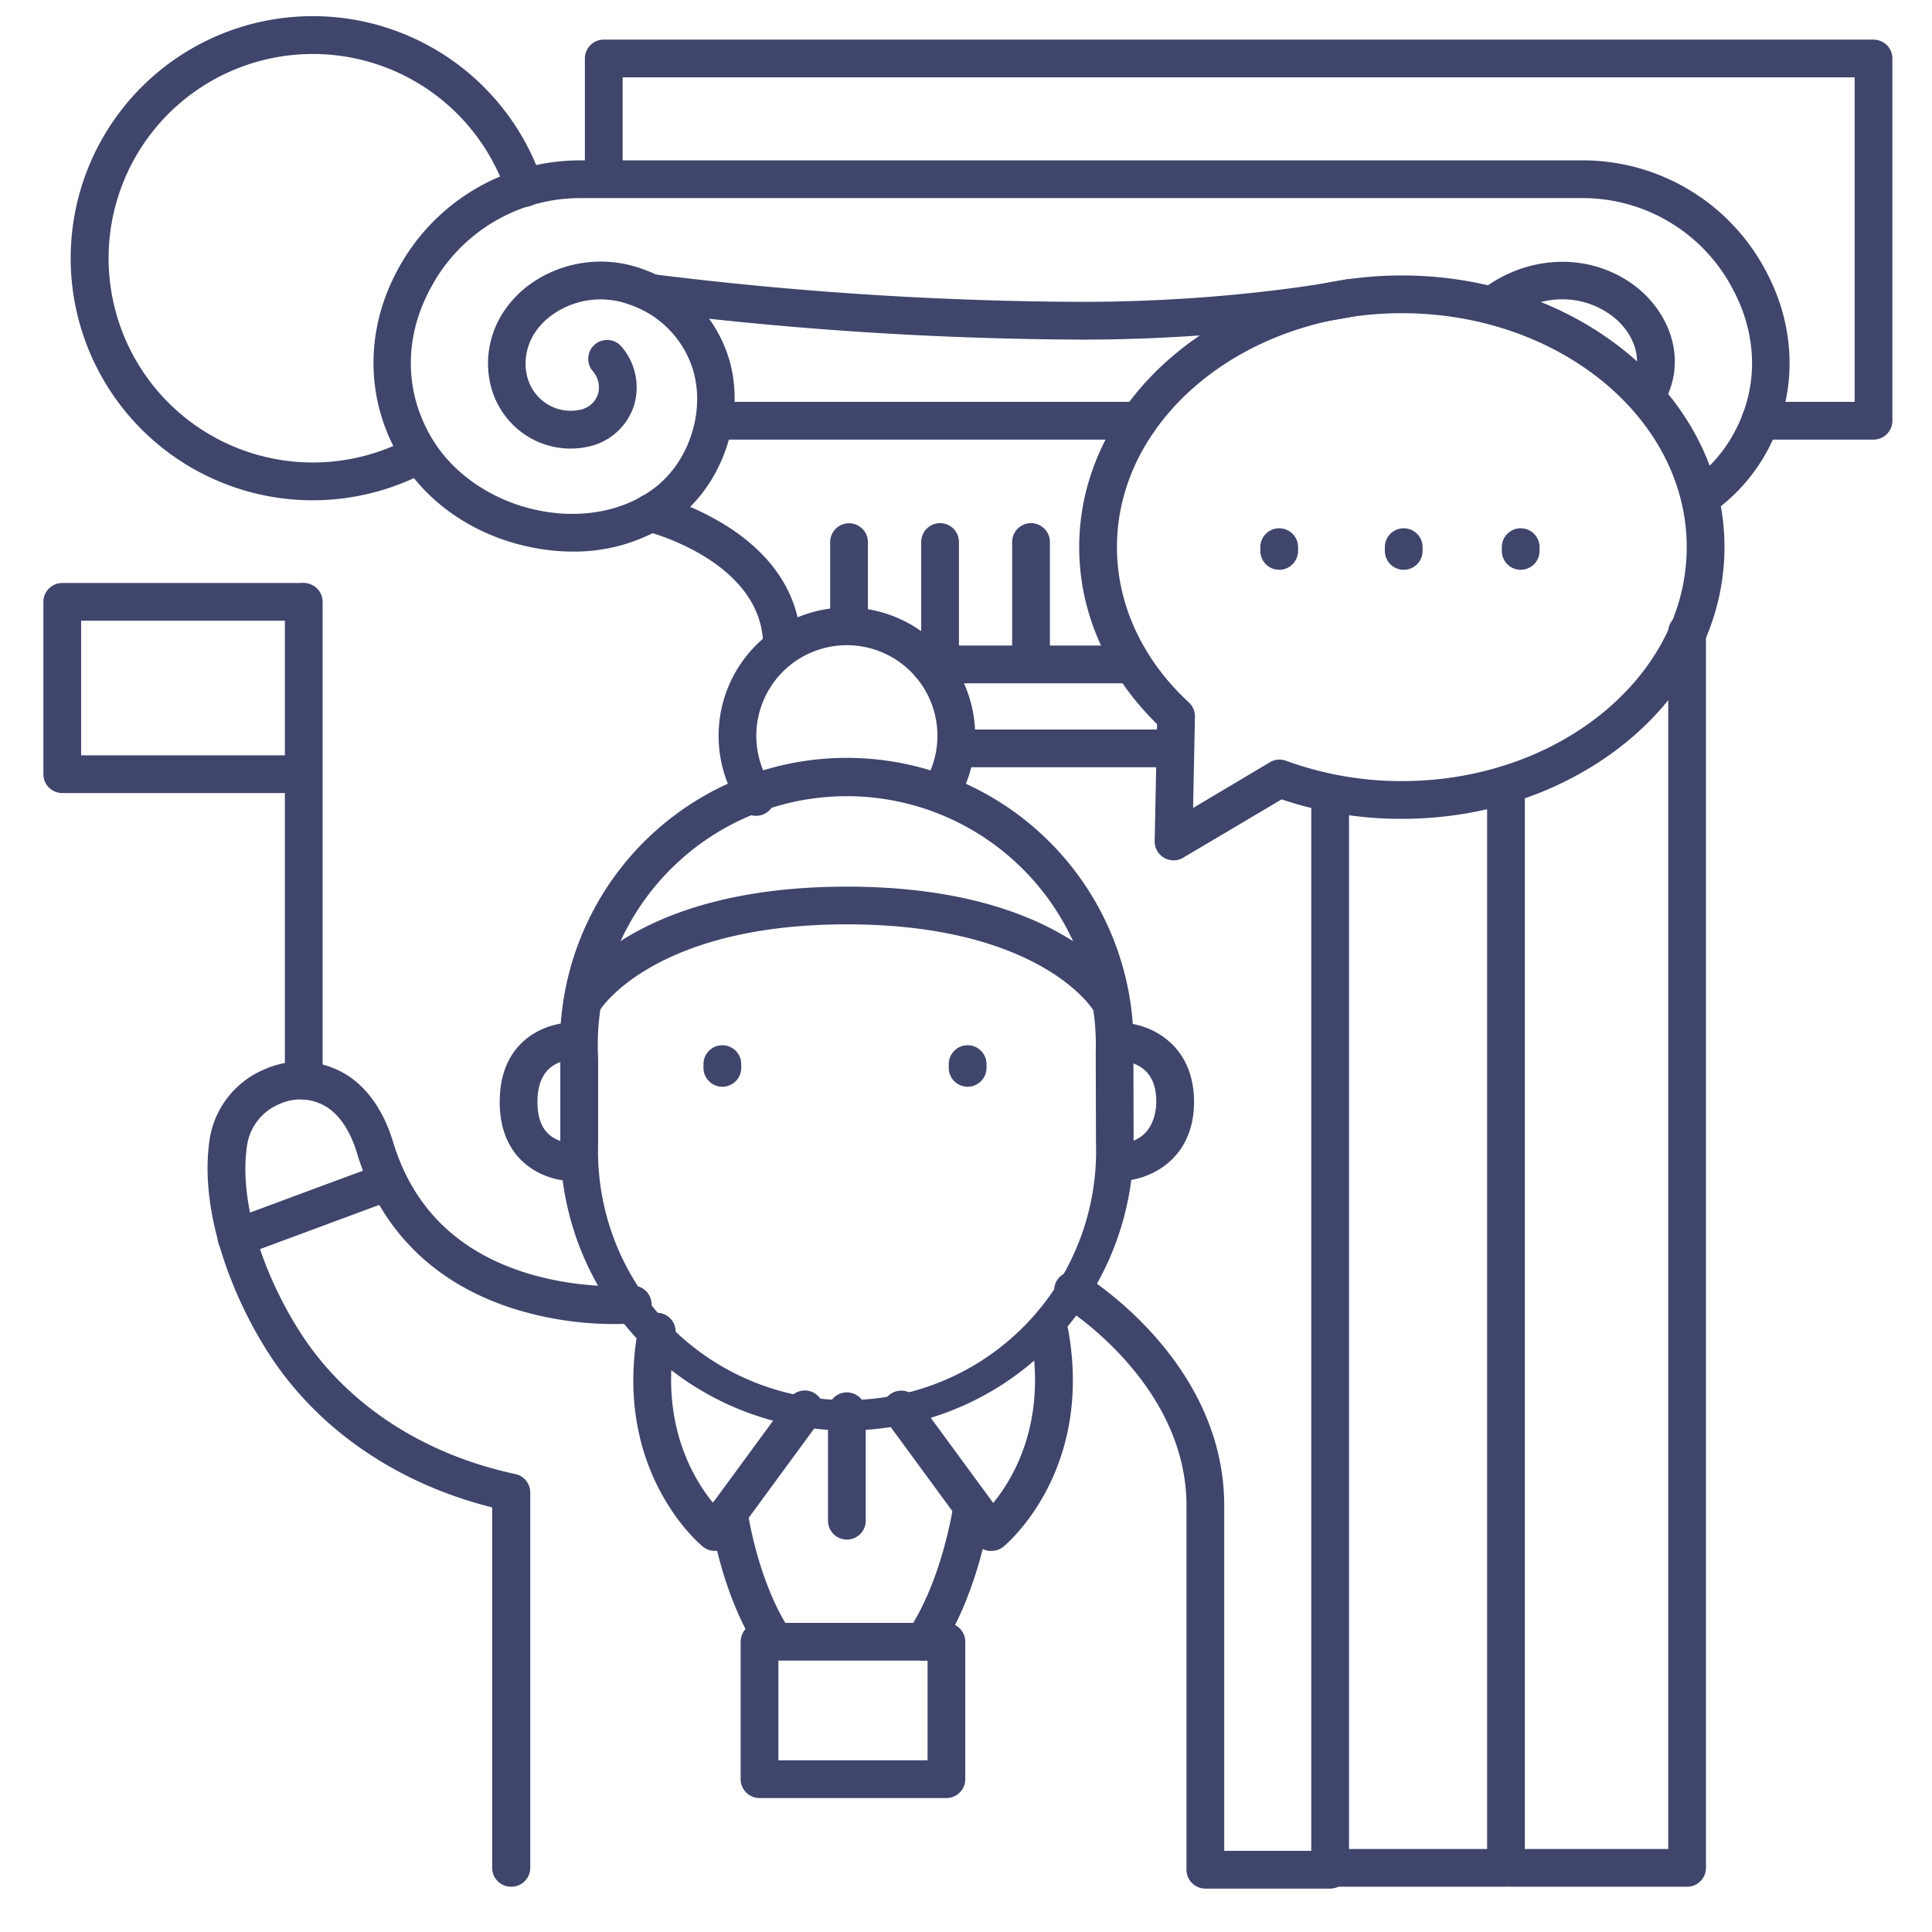 <?xml version="1.0" ?><svg viewBox="0 0 512 512" xmlns="http://www.w3.org/2000/svg"><defs><style>.cls-1{fill:#3f456b;}</style></defs><title/><g id="Lines"><path class="cls-1" d="M82.88,132.58a64.15,64.15,0,1,1,60.85-84.47,5,5,0,1,1-9.48,3.17A54.13,54.13,0,1,0,108,116.4a5,5,0,0,1,4.65,8.85A64.26,64.26,0,0,1,82.88,132.58Z"/><path class="cls-1" d="M224.44,379.09a76.08,76.08,0,0,1-75.95-76V281l-.06-1.84c0-.06,0-.12,0-.18a76,76,0,1,1,151.94,0l0,2.12.05,22A76.1,76.1,0,0,1,224.44,379.09Zm-66-100.2.07,1.84v22.32a66,66,0,1,0,131.94,0l-.07-24a66,66,0,1,0-131.94-.13Z"/><path class="cls-1" d="M151.43,313a20.54,20.54,0,0,1-9.48-2.66c-4.34-2.48-9.52-7.68-9.52-18.34s5.13-15.85,9.43-18.33a20.37,20.37,0,0,1,9.42-2.67,5,5,0,0,1,.05,10c-2.1,0-8.9,1-8.9,11,0,4.78,1.47,7.94,4.48,9.66a10.87,10.87,0,0,0,4.52,1.34,5,5,0,0,1,0,10Z"/><path class="cls-1" d="M296.43,313a5,5,0,0,1,0-10c9.52-.17,10-9.19,10-11,0-4.72-1.57-7.86-4.79-9.6a12.63,12.63,0,0,0-5.05-1.4,5,5,0,1,1,0-10c8,0,19.84,5.59,19.84,21S304.47,313,296.43,313Z"/><path class="cls-1" d="M189.43,411a5,5,0,0,1-3.17-1.13c-1-.81-24-20.16-17.15-57.7a5,5,0,1,1,9.83,1.8c-4.18,22.91,4.64,37.72,10,44.27l20.31-27.7a5,5,0,0,1,8.07,5.92l-23.84,32.5a5,5,0,0,1-3.4,2A4.44,4.44,0,0,1,189.43,411Z"/><path class="cls-1" d="M262.68,411a4.44,4.44,0,0,1-.63,0,5,5,0,0,1-3.4-2l-23.84-32.5a5,5,0,0,1,8.07-5.92l20.33,27.72c5.35-6.52,14.17-21.25,10-44.29a5,5,0,1,1,9.84-1.8c6.85,37.54-16.18,56.89-17.16,57.7A5,5,0,0,1,262.68,411Z"/><path class="cls-1" d="M154.81,270a5,5,0,0,1-4.32-7.55c.66-1.13,16.73-27.48,73.94-27.48s73.15,26.37,73.8,27.5a5,5,0,0,1-8.66,5c-.11-.19-14.24-22.51-65.14-22.51s-65.19,22.34-65.33,22.57A5,5,0,0,1,154.81,270Z"/><path class="cls-1" d="M200.39,216.2a5,5,0,0,1-4.15-2.21,34,34,0,1,1,57.53-1.81,5,5,0,1,1-8.63-5.07,24,24,0,1,0-40.61,1.29,5,5,0,0,1-1.35,6.94A5,5,0,0,1,200.39,216.2Z"/><path class="cls-1" d="M191.43,288a5,5,0,0,1-5-5v-1a5,5,0,0,1,10,0v1A5,5,0,0,1,191.43,288Z"/><path class="cls-1" d="M256.43,288a5,5,0,0,1-5-5v-1a5,5,0,0,1,10,0v1A5,5,0,0,1,256.43,288Z"/><path class="cls-1" d="M135.43,500a5,5,0,0,1-5-5V399.48c-24.71-6.2-45.29-20.07-58.26-39.35-9.63-14.33-19.75-38.24-16.57-58.46a24.09,24.09,0,0,1,14.32-18.21,23.33,23.33,0,0,1,22.38,1.66c5.38,3.56,9.49,9.62,11.88,17.53,5.29,17.52,17.32,29.24,35.76,34.84a80.31,80.31,0,0,0,27.27,3.23,5,5,0,0,1,.91,10,89.32,89.32,0,0,1-30.75-3.52c-21.72-6.49-36.51-20.89-42.77-41.62-1.18-3.94-3.51-9.23-7.81-12.08A13.21,13.21,0,0,0,74,292.61a14.12,14.12,0,0,0-8.48,10.61c-2.73,17.36,6.37,38.5,15,51.33,12.2,18.14,32.09,30.95,56,36.08a5,5,0,0,1,4,4.88V495A5,5,0,0,1,135.43,500Z"/><path class="cls-1" d="M62.72,333A5,5,0,0,1,61,323.29l40.17-14.89a5,5,0,0,1,3.47,9.37l-40.16,14.9A5.07,5.07,0,0,1,62.72,333Z"/><path class="cls-1" d="M224.43,408a5,5,0,0,1-5-5V374a5,5,0,0,1,10,0v29A5,5,0,0,1,224.43,408Z"/><path class="cls-1" d="M372,151a5,5,0,0,1-5-5v-1a5,5,0,0,1,10,0v1A5,5,0,0,1,372,151Z"/><path class="cls-1" d="M339,151a5,5,0,0,1-5-5v-1a5,5,0,0,1,10,0v1A5,5,0,0,1,339,151Z"/><path class="cls-1" d="M403,151a5,5,0,0,1-5-5v-1a5,5,0,0,1,10,0v1A5,5,0,0,1,403,151Z"/><path class="cls-1" d="M311,228a5,5,0,0,1-5-5.1l.63-31C293.31,178.86,286,162.28,286,145c0-39.7,38.36-72,85.5-72s85.5,32.3,85.5,72-38.35,72-85.5,72a99,99,0,0,1-31.86-5.16l-26.09,15.46A4.92,4.92,0,0,1,311,228ZM371.5,83c-41.63,0-75.5,27.81-75.5,62,0,15.18,6.77,29.8,19.07,41.16a5,5,0,0,1,1.6,3.77l-.49,24.19L336.55,202a5,5,0,0,1,4.27-.39A89,89,0,0,0,371.5,207c41.63,0,75.5-27.81,75.5-62S413.13,83,371.5,83Z"/><path class="cls-1" d="M250.81,476.5H201.28a5,5,0,0,1-5-5V435.08a5,5,0,0,1,5-5h49.53a5,5,0,0,1,5,5V471.5A5,5,0,0,1,250.81,476.5Zm-44.53-10h39.53V440.08H206.28Z"/><path class="cls-1" d="M205.34,440.08a5,5,0,0,1-4.15-2.2c-10-14.88-12.92-35.36-13-36.22a5,5,0,0,1,9.91-1.36h0c0,.19,2.71,19.07,11.42,32a5,5,0,0,1-4.14,7.79Z"/><path class="cls-1" d="M244.75,440.08a4.91,4.91,0,0,1-2.8-.86,5,5,0,0,1-1.34-6.94c9.27-13.71,12.08-33.61,12.11-33.81a5,5,0,0,1,9.9,1.36c-.12.91-3.16,22.43-13.73,38.05A5,5,0,0,1,244.75,440.08Z"/><path class="cls-1" d="M80.5,291.36a5,5,0,0,1-5-5V159.5a5,5,0,0,1,10,0V286.36A5,5,0,0,1,80.5,291.36Z"/><path class="cls-1" d="M80,210.17H16.5a5,5,0,0,1-5-5V159.5a5,5,0,0,1,5-5H80a5,5,0,0,1,0,10H21.5v35.67H80a5,5,0,0,1,0,10Z"/><path class="cls-1" d="M151.62,146.17a54,54,0,0,1-10.14-1c-14.88-2.81-27.64-11.2-35-23-9.68-15.49-10-34.58-.87-51.08A54.85,54.85,0,0,1,153.32,42.5H419.89a54.83,54.83,0,0,1,47.72,28.64c9.15,16.5,8.82,35.59-.86,51.08a48.27,48.27,0,0,1-12.82,13.53,5,5,0,0,1-5.84-8.12,38,38,0,0,0,10.18-10.72c7.84-12.53,8.06-27.45.6-40.93a44.86,44.86,0,0,0-39-23.48H153.32a44.86,44.86,0,0,0-39,23.48c-7.46,13.48-7.25,28.4.6,40.93,5.82,9.3,16.43,16.21,28.4,18.48,11.1,2.1,22,0,29.87-5.88,9.46-7,13.91-20.71,10.34-31.89a26.48,26.48,0,0,0-17-17,22,22,0,0,0-20.23,2.86,17.9,17.9,0,0,0-4.4,4.46c-3.69,5.43-3.46,12.58.55,17a11.77,11.77,0,0,0,11.74,3.54,6.15,6.15,0,0,0,4.3-4.1,6.46,6.46,0,0,0-1.44-6.07,5,5,0,1,1,7.68-6.42,16.57,16.57,0,0,1,3.34,15.39,16.22,16.22,0,0,1-11,10.79,21.66,21.66,0,0,1-22-6.41c-7.08-7.79-7.67-20.12-1.42-29.33a28.14,28.14,0,0,1,6.82-7,32.18,32.18,0,0,1,29.22-4.24,36.53,36.53,0,0,1,23.34,23.49c4.8,15.07-1.18,33.54-13.91,43A46.17,46.17,0,0,1,151.62,146.17Z"/><path class="cls-1" d="M436.28,109.72a5,5,0,0,1-4.26-7.6c2.66-4.37,2.38-9.55-.79-14.21a18,18,0,0,0-4.39-4.46c-8.21-5.92-19.19-5.44-28,1.22a5,5,0,1,1-6-8C405,67.47,421,66.93,432.68,75.33a28,28,0,0,1,6.83,7c5.38,7.93,5.77,17.29,1.05,25A5,5,0,0,1,436.28,109.72Z"/><path class="cls-1" d="M496.5,116.5h-30a5,5,0,0,1,0-10h25v-86H165V47.33a5,5,0,0,1-10,0V15.5a5,5,0,0,1,5-5H496.5a5,5,0,0,1,5,5v96A5,5,0,0,1,496.5,116.5Z"/><path class="cls-1" d="M301.76,116.5H191.08a5,5,0,0,1,0-10H301.76a5,5,0,0,1,0,10Z"/><path class="cls-1" d="M207.25,176.25a5,5,0,0,1-5-5c0-22.57-30.67-30.37-31-30.45a5,5,0,1,1,2.39-9.71,71.25,71.25,0,0,1,18.87,8.25c12.9,8.13,19.72,19.17,19.72,31.91A5,5,0,0,1,207.25,176.25Z"/><path class="cls-1" d="M299.83,181.08H246.42a5,5,0,0,1,0-10h53.41a5,5,0,0,1,0,10Z"/><path class="cls-1" d="M352.5,500.5H319.43a5,5,0,0,1-5-5V399c0-32.54-32.27-52.53-32.6-52.73a5,5,0,1,1,5.2-8.54c1.53.93,37.4,23.17,37.4,61.27V490.5H347.5V211.19a5,5,0,0,1,10,0V495.5A5,5,0,0,1,352.5,500.5Z"/><path class="cls-1" d="M286.6,90a956.65,956.65,0,0,1-114.81-7.41,5,5,0,1,1,1.36-9.91A945.22,945.22,0,0,0,286.6,80c40.67,0,69.69-5.86,70-5.92a5,5,0,0,1,2,9.8C357.37,84.13,328.28,90,286.6,90Z"/><path class="cls-1" d="M311.43,203.33H254.75a5,5,0,0,1,0-10h56.68a5,5,0,0,1,0,10Z"/><path class="cls-1" d="M399.1,500H352.5a5,5,0,0,1,0-10h41.6v-282a5,5,0,1,1,10,0V495A5,5,0,0,1,399.1,500Z"/><path class="cls-1" d="M447.1,500H400.5a5,5,0,0,1,0-10h41.6V167.5a5,5,0,0,1,10,0V495A5,5,0,0,1,447.1,500Z"/></g><g id="Outline"><path class="cls-1" d="M273.23,179.64a5,5,0,0,1-5-5v-31a5,5,0,0,1,10,0v31A5,5,0,0,1,273.23,179.64Z"/><path class="cls-1" d="M249.13,179.64a5,5,0,0,1-5-5v-31a5,5,0,0,1,10,0v31A5,5,0,0,1,249.13,179.64Z"/><path class="cls-1" d="M225,169.67a5,5,0,0,1-5-5v-21a5,5,0,0,1,10,0v21A5,5,0,0,1,225,169.67Z"/></g></svg>